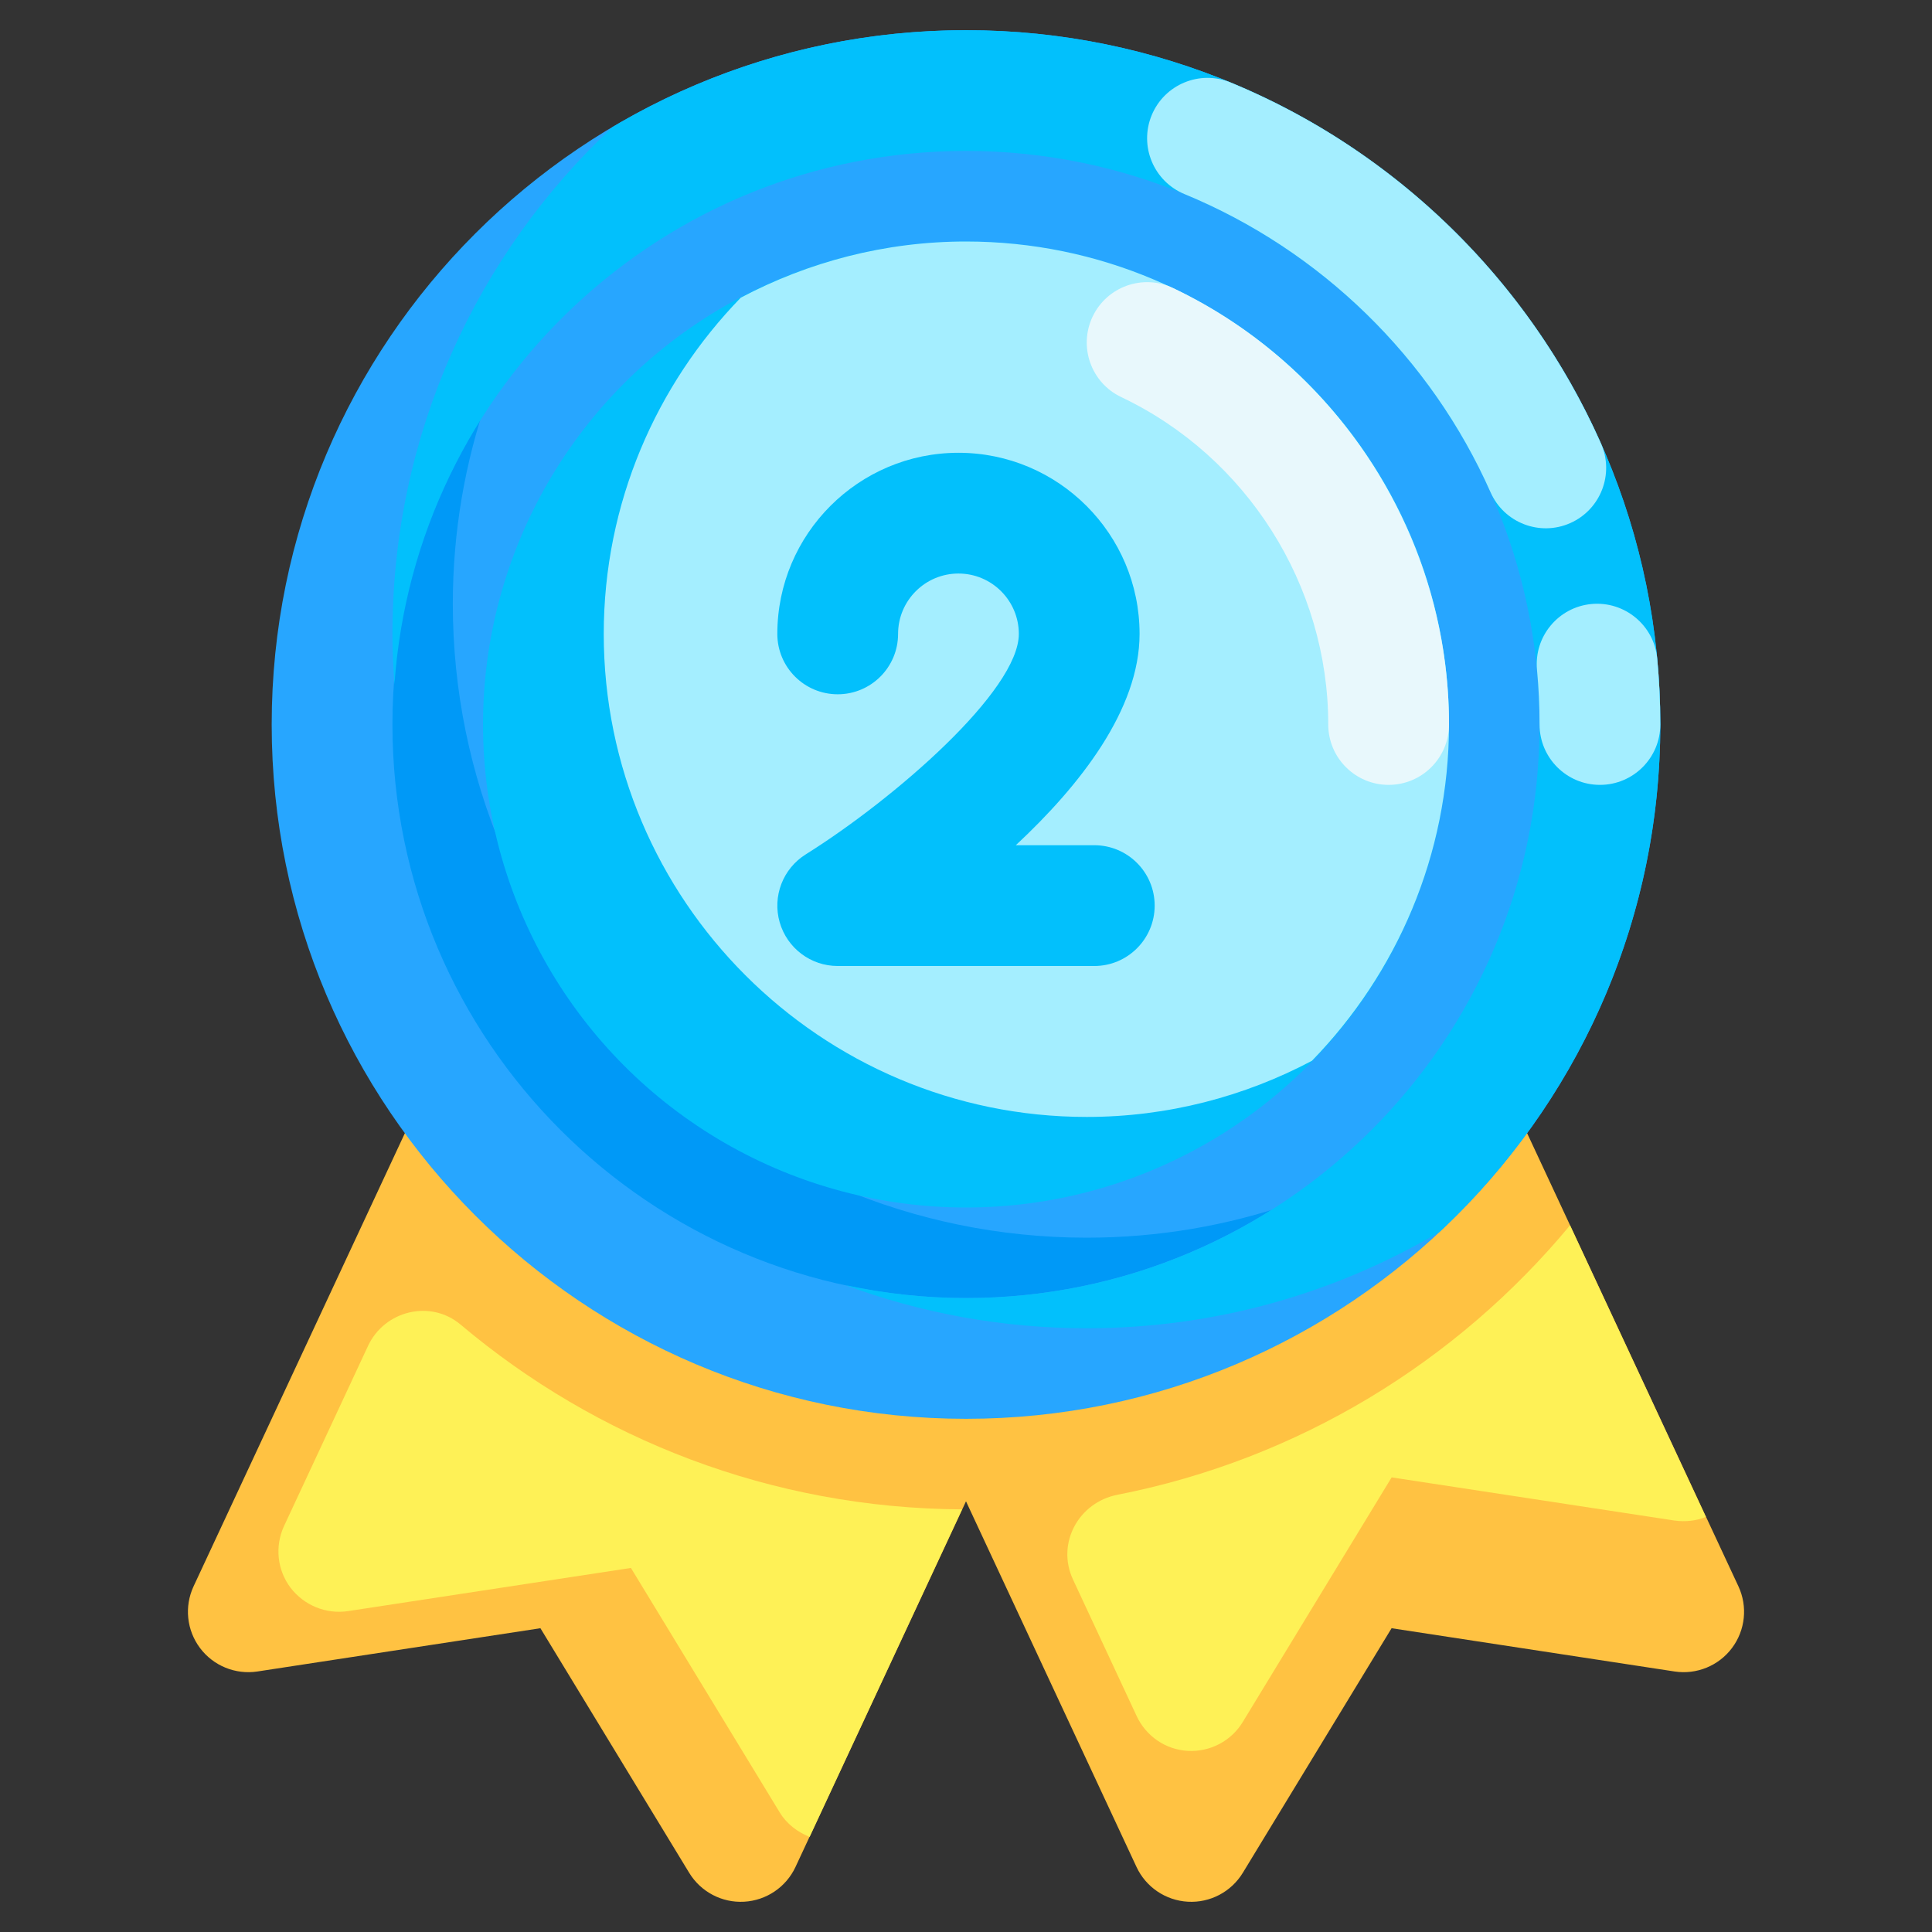 <svg enable-background="new 0 0 64 64" viewBox="0 0 64 64" xmlns="http://www.w3.org/2000/svg"><rect x="0" y="0" width="64" height="64" fill="#333333" stroke="none"/><g id="Layer_1"/><g id="Badge"/><g id="Basketball_Trophy"/><g id="Certificate_00000155142465879896954940000007463677100507110064_"/><g id="Star_Badge"/><g id="Police_Badge"/><g id="Flag"/><g id="Medal_00000057864904577975597920000015771584254612611517_"/><g id="Tophy_Award"/><g id="Medal_00000142146757898845982370000005096811746825199502_"/><g id="Certificate"/><g id="Star_Trophy"/><g id="Award"/><g id="Third_Position"/><g id="Second_Position"><g><g clip-rule="evenodd" fill-rule="evenodd"><path d="m33.813 45.845-7.461 16c-.312.669-.966 1.111-1.703 1.152-.736.041-1.435-.327-1.819-.958l-4.928-8.102-9.374 1.433c-.729.111-1.461-.188-1.903-.778s-.524-1.376-.212-2.044l7.342-15.745c.461-.99 1.632-1.426 2.629-.98l16.433 7.351c.489.219.87.625 1.057 1.127s.165 1.059-.061 1.544z" fill="#ffc242"/><path d="m31.87 50-5.05 10.85c-.4-.16-.76-.43-.99-.81l-4.93-8.1-9.37 1.43c-.73.11-1.46-.19-1.91-.78-.44-.59-.52-1.37-.21-2.04l2.78-5.962c.549-1.178 2.075-1.547 3.068-.709 4.495 3.79 10.288 6.086 16.612 6.121z" fill="#fef156"/><path d="m31.183 43.174 16.433-7.351c.997-.446 2.168-.01 2.629.98l7.342 15.745c.312.668.23 1.454-.212 2.044s-1.174.889-1.903.778l-9.374-1.433-4.928 8.102c-.384.631-1.083.999-1.819.958-.737-.041-1.391-.483-1.703-1.152l-7.461-16c-.226-.485-.248-1.042-.061-1.544s.568-.908 1.057-1.127z" fill="#ffc242"/><path d="m56.51 50.25c-.32.13-.68.17-1.04.12l-9.37-1.43-4.93 8.1c-.38.63-1.08 1-1.82.96s-1.39-.49-1.7-1.16l-2.106-4.517c-.556-1.193.182-2.554 1.473-2.807 5.985-1.172 11.239-4.402 14.993-8.926z" fill="#fef156"/><path d="m32 3c11.59 0 21 9.41 21 21s-9.41 21-21 21-21-9.41-21-21 9.41-21 21-21z" fill="#0099f7"/><path d="m32 3c-4.775 0-9.166 1.616-12.695 4.305-2.689 3.529-4.305 7.92-4.305 12.695 0 11.59 9.41 21 21 21 4.775 0 9.166-1.616 12.695-4.305 2.689-3.529 4.305-7.92 4.305-12.695 0-11.59-9.41-21-21-21z" fill="#27a6ff"/><path d="m32 1c12.694 0 23 10.306 23 23s-10.306 23-23 23-23-10.306-23-23 10.306-23 23-23zm0 4c-10.486 0-19 8.514-19 19s8.514 19 19 19 19-8.514 19-19-8.514-19-19-19z" fill="#27a6ff"/><path d="m32 1c-4.276 0-8.279 1.173-11.711 3.21-4.483 4.197-7.289 10.164-7.289 16.79 0 .563.027 1.119.067 1.672.686-9.865 8.895-17.672 18.933-17.672 10.486 0 19 8.514 19 19s-8.514 19-19 19c-1.371 0-2.705-.153-3.993-.429 2.489.923 5.182 1.429 7.993 1.429 4.266 0 8.259-1.166 11.684-3.19 4.498-4.2 7.316-10.177 7.316-16.81 0-12.694-10.306-23-23-23z" fill="#02c0fc"/><path d="m39.237 6.429c-1.021-.422-1.507-1.592-1.086-2.612.422-1.021 1.592-1.507 2.612-1.086 5.468 2.257 9.877 6.563 12.271 11.958.448 1.009-.008 2.191-1.017 2.639s-2.192-.008-2.639-1.017c-1.978-4.459-5.623-8.017-10.141-9.882z" fill="#a4eeff"/><path d="m50.915 22.188c-.104-1.098.703-2.075 1.802-2.179s2.076.704 2.18 1.803c.068.72.103 1.45.103 2.188 0 1.104-.896 2-2 2s-2-.896-2-2c0-.611-.029-1.215-.085-1.812z" fill="#a4eeff"/></g><circle cx="32" cy="24" fill="#02c0fc" r="16"/><path d="m32 8c-2.69 0-5.23.68-7.46 1.86-2.8 2.88-4.54 6.81-4.54 11.14 0 8.82 7.18 16 16 16 2.69 0 5.23-.68 7.46-1.86 2.8-2.88 4.54-6.81 4.54-11.14 0-8.82-7.18-16-16-16zm4.25 24h-8.5c-.892 0-1.675-.591-1.922-1.448-.246-.857.105-1.774.861-2.248 2.96-1.855 7.061-5.425 7.061-7.305 0-1.103-.897-2-2-2s-2 .897-2 2c0 1.104-.896 2-2 2s-2-.896-2-2c0-3.309 2.691-6 6-6s6 2.691 6 6c0 2.506-1.978 5.022-4.1 7h2.6c1.104 0 2 .896 2 2s-.896 2.001-2 2.001z" fill="#a4eeff"/><path d="m46 26c-1.104 0-2-.896-2-2 0-4.61-2.692-8.867-6.858-10.846-.998-.474-1.422-1.667-.948-2.665s1.665-1.422 2.665-.948c5.553 2.638 9.141 8.313 9.141 14.459 0 1.104-.896 2-2 2z" fill="#e8f8fc"/></g></g><g id="Winner"/><g id="Diploma"/><g id="Trophy"/><g id="Medal_00000005238149921129290700000016698065652002176917_"/><g id="Medal_00000142871562636648070520000015215049010245528497_"/><g id="Medal"/><g id="Layer_22" display="none"/></svg>